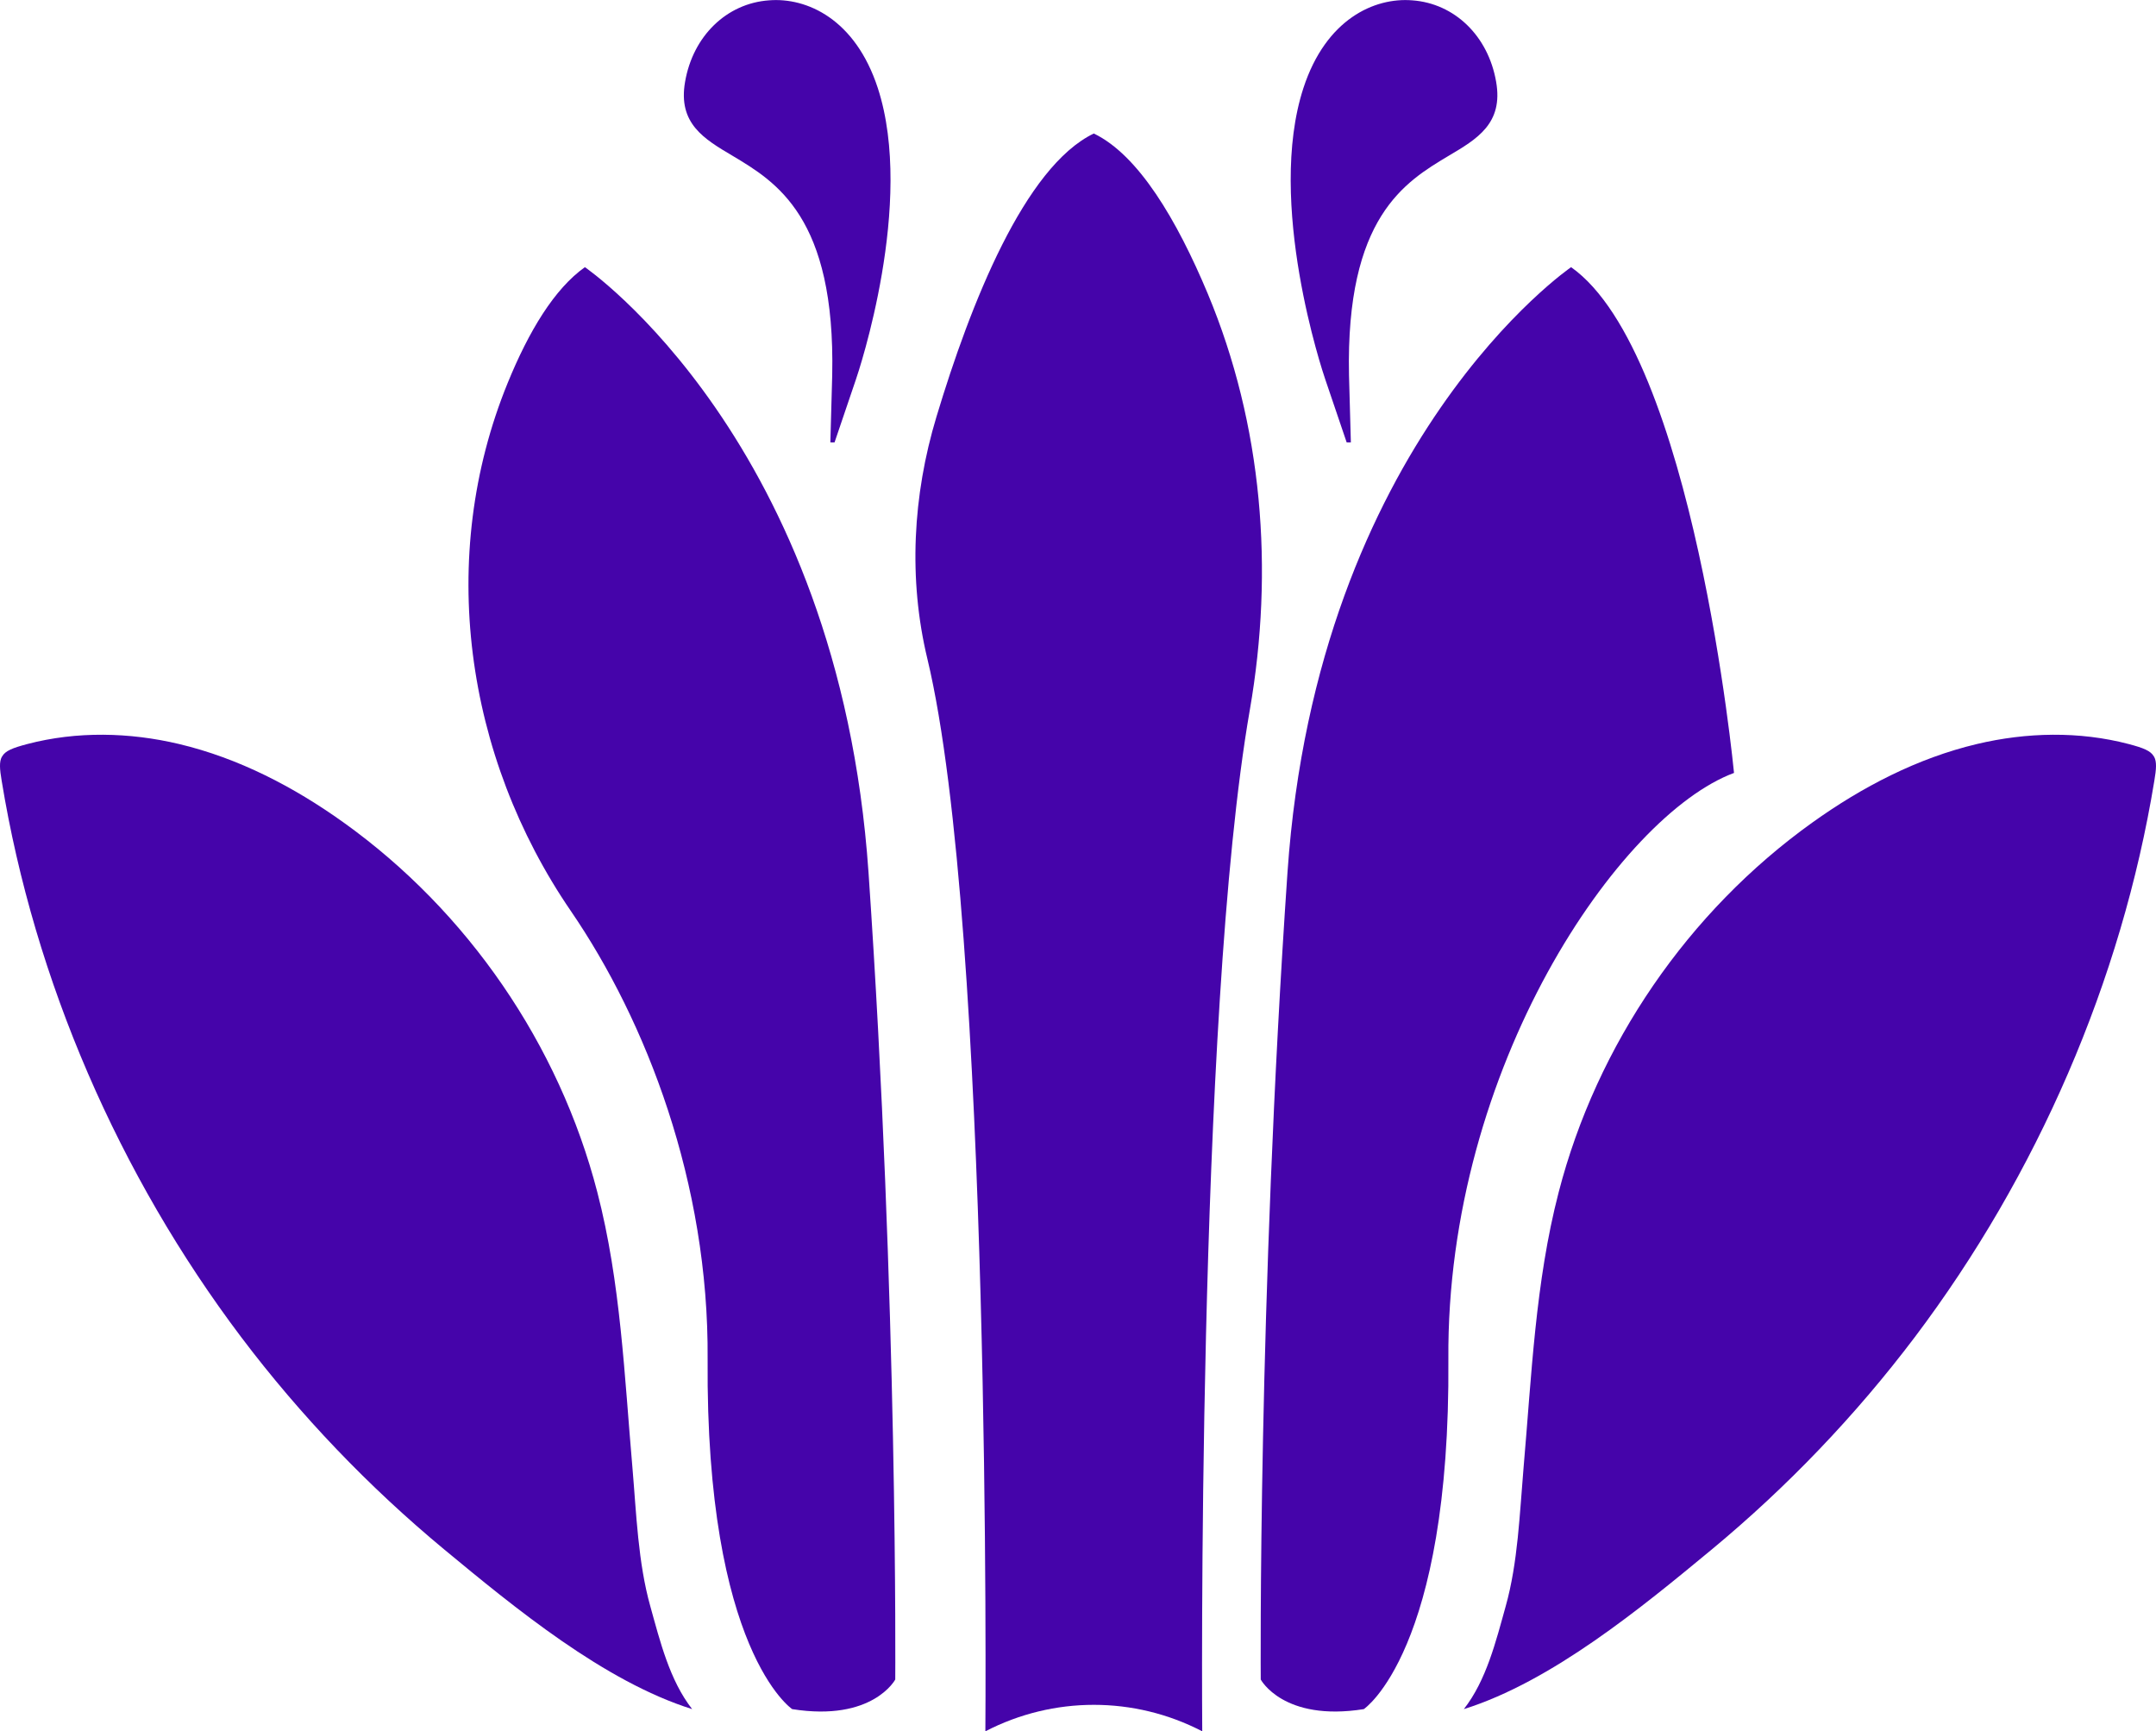<?xml version="1.0" encoding="UTF-8"?>
<svg id="Layer_2" data-name="Layer 2" xmlns="http://www.w3.org/2000/svg" viewBox="0 0 128.24 102.97">
  <defs>
    <style>
      .cls-1 {
        fill: #4504aa;
        stroke-width: 0px;
      }
    </style>
  </defs>
  <g id="SG">
    <g>
      <path class="cls-1" d="m128.13,45.01c.16.3.13.72.01,1.43-1.95,11.91-6.99,23.47-14.25,33.09-3.52,4.66-7.59,8.91-12.08,12.63-4.17,3.45-9.51,7.85-14.74,9.49,1.34-1.71,1.91-4.04,2.49-6.12.73-2.6.83-5.53,1.06-8.21.48-5.49.7-11.05,2.09-16.41,2.27-8.78,7.71-16.71,15.09-21.99,2.96-2.12,6.25-3.83,9.79-4.67,2.95-.7,6.08-.77,9.02,0,.87.23,1.32.4,1.51.75Z"/>
      <path class="cls-1" d="m81.12,101.65s5.16-3.44,5.03-20.81,10.2-32.35,16.99-34.87c0,0-2.39-24.92-9.69-30.08,0,0-15.1,10.32-16.87,36-1.76,25.68-1.59,48-1.59,48,0,0,1.34,2.52,6.13,1.76Z"/>
      <path class="cls-1" d="m.11,45.01c-.16.3-.13.72-.01,1.43,1.95,11.91,6.99,23.47,14.25,33.09,3.52,4.66,7.59,8.91,12.08,12.63,4.17,3.45,9.51,7.85,14.74,9.49-1.34-1.71-1.91-4.04-2.49-6.12-.73-2.6-.83-5.53-1.06-8.21-.48-5.49-.7-11.05-2.09-16.41-2.27-8.78-7.71-16.71-15.09-21.99-2.96-2.12-6.25-3.83-9.79-4.67-2.95-.7-6.08-.77-9.02,0-.87.23-1.32.4-1.51.75Z"/>
      <path class="cls-1" d="m47.12,101.65s-5.16-3.44-5.03-20.81c.08-10.5-3.66-20.12-8.13-26.65-6.32-9.23-7.99-21.07-3.76-31.42,1.25-3.06,2.77-5.59,4.59-6.88,0,0,15.1,10.32,16.87,36,1.76,25.68,1.59,48,1.59,48,0,0-1.34,2.52-6.13,1.76Z"/>
      <path class="cls-1" d="m71.51,102.97h0c-4.04-2.1-8.85-2.1-12.9,0h0s.39-47.8-3.45-63.79c-1.14-4.74-.87-9.72.54-14.39,2.03-6.75,5.25-14.87,9.36-16.85,2.66,1.28,4.94,5.14,6.78,9.53,3.26,7.81,3.95,16.41,2.5,24.75-3.18,18.26-2.83,60.76-2.83,60.76Z"/>
      <path class="cls-1" d="m80.36,26.31c-.09,0-.17.01-.26,0l-1.27-3.74c-.15-.43-3.53-10.51-1.3-17.34C78.87,1.13,81.75-.16,84,.02c2.52.18,4.52,2.12,4.99,4.84.44,2.49-1.14,3.41-2.83,4.41-2.57,1.54-6.12,3.63-5.92,13.05l.11,3.99Z"/>
      <path class="cls-1" d="m49.38,26.31c.09,0,.17.01.26,0l1.27-3.74c.15-.43,3.53-10.51,1.3-17.34C50.87,1.13,47.99-.16,45.74.02c-2.52.18-4.52,2.12-4.99,4.84-.44,2.49,1.14,3.41,2.83,4.41,2.57,1.54,6.12,3.63,5.92,13.05l-.11,3.99Z"/>
    </g>
  </g>
</svg>